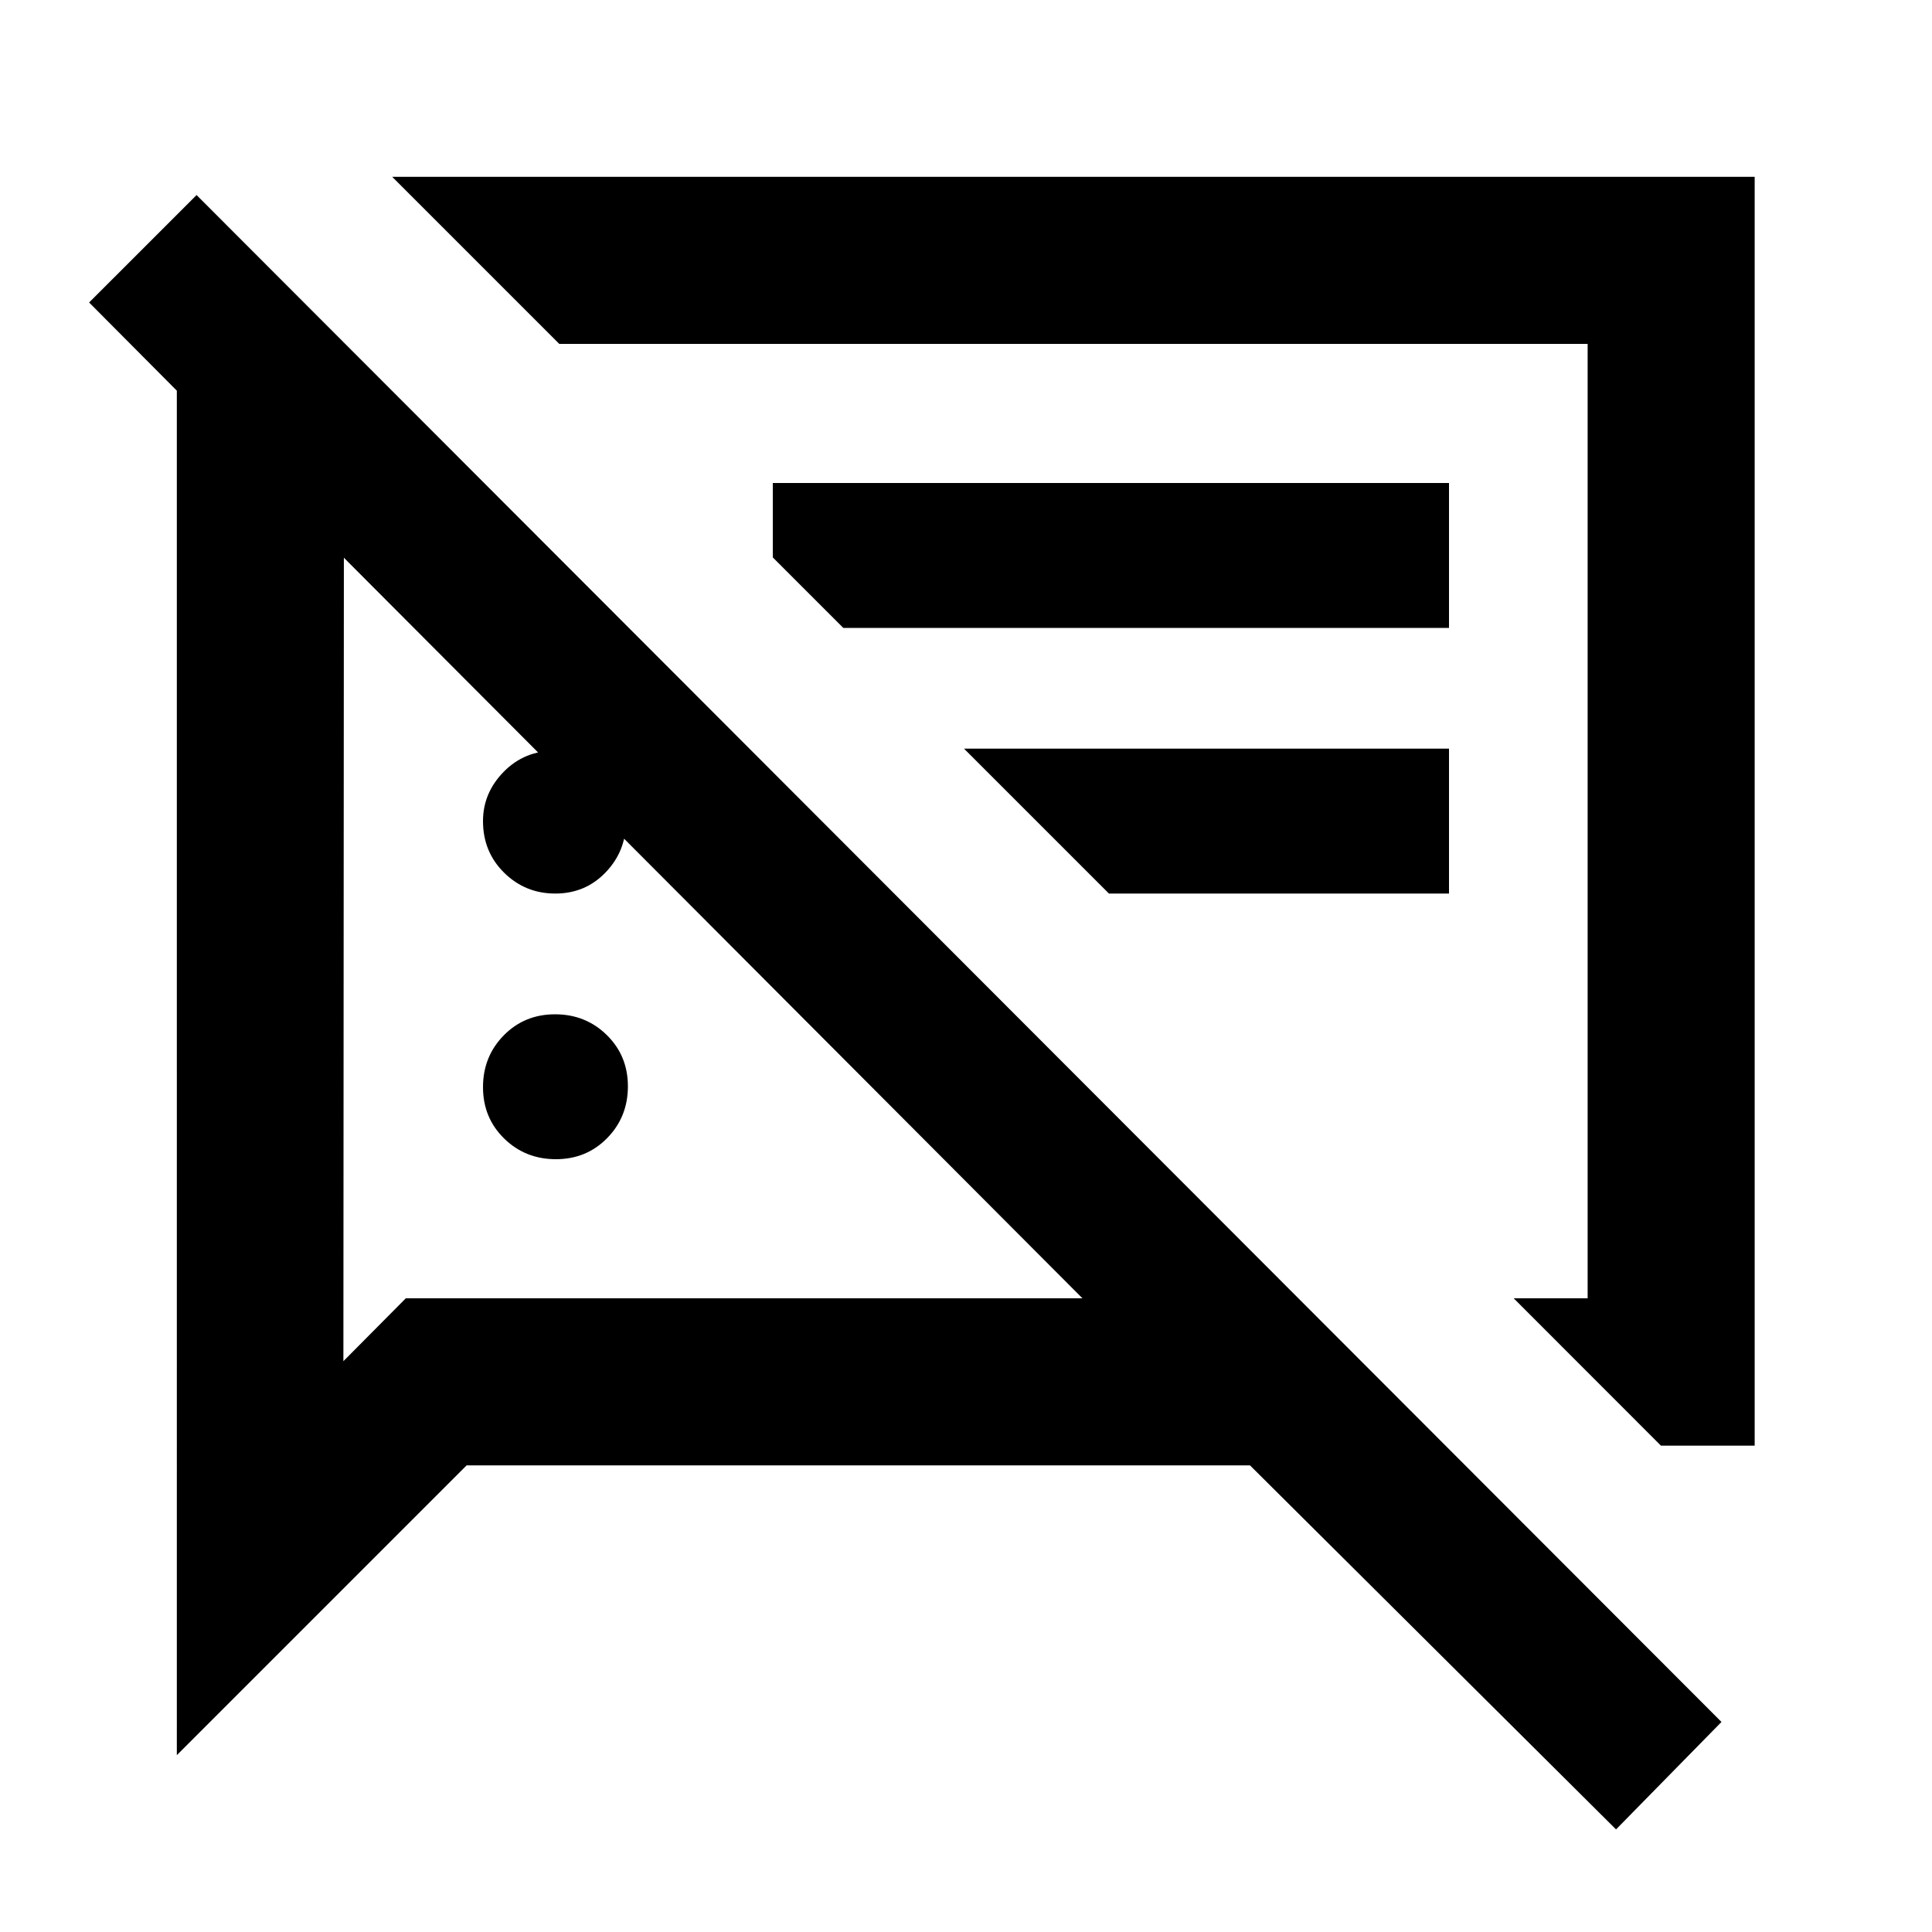 <svg xmlns="http://www.w3.org/2000/svg" height="20" viewBox="0 -960 960 960" width="20"><path d="M276.211-384Q261-384 250.5-394.289q-10.5-10.29-10.5-25.5Q240-435 250.289-445.5q10.29-10.5 25.5-10.5Q291-456 301.5-445.711q10.5 10.29 10.5 25.5Q312-405 301.711-394.5q-10.29 10.5-25.5 10.5Zm549.111 142.348-73.17-73.218h36.739v-474.26h-511l-83-83.001h677v630.479h-46.569ZM551.022-516l-72-72H720v72H551.022ZM803-50.978 621.109-231.87h-389.24l-144 144V-765.87l-43.587-43.826 53.392-53.391L855.39-104.37 803-50.978ZM512.022-554Zm-236.11 38Q261-516 250.5-526.35 240-536.7 240-552q0-14 10.289-24.5 10.29-10.5 25.5-10.5Q291-587 301-576.5q10 10.5 10 25t-10.088 25q-10.087 10.5-25 10.5Zm143.11-132L384-683.022V-720h336v72H419.022ZM351.37-500.37Zm-180.5-182.499-.24 399.238 31-31.239h336.239L170.87-682.869Z"/></svg>